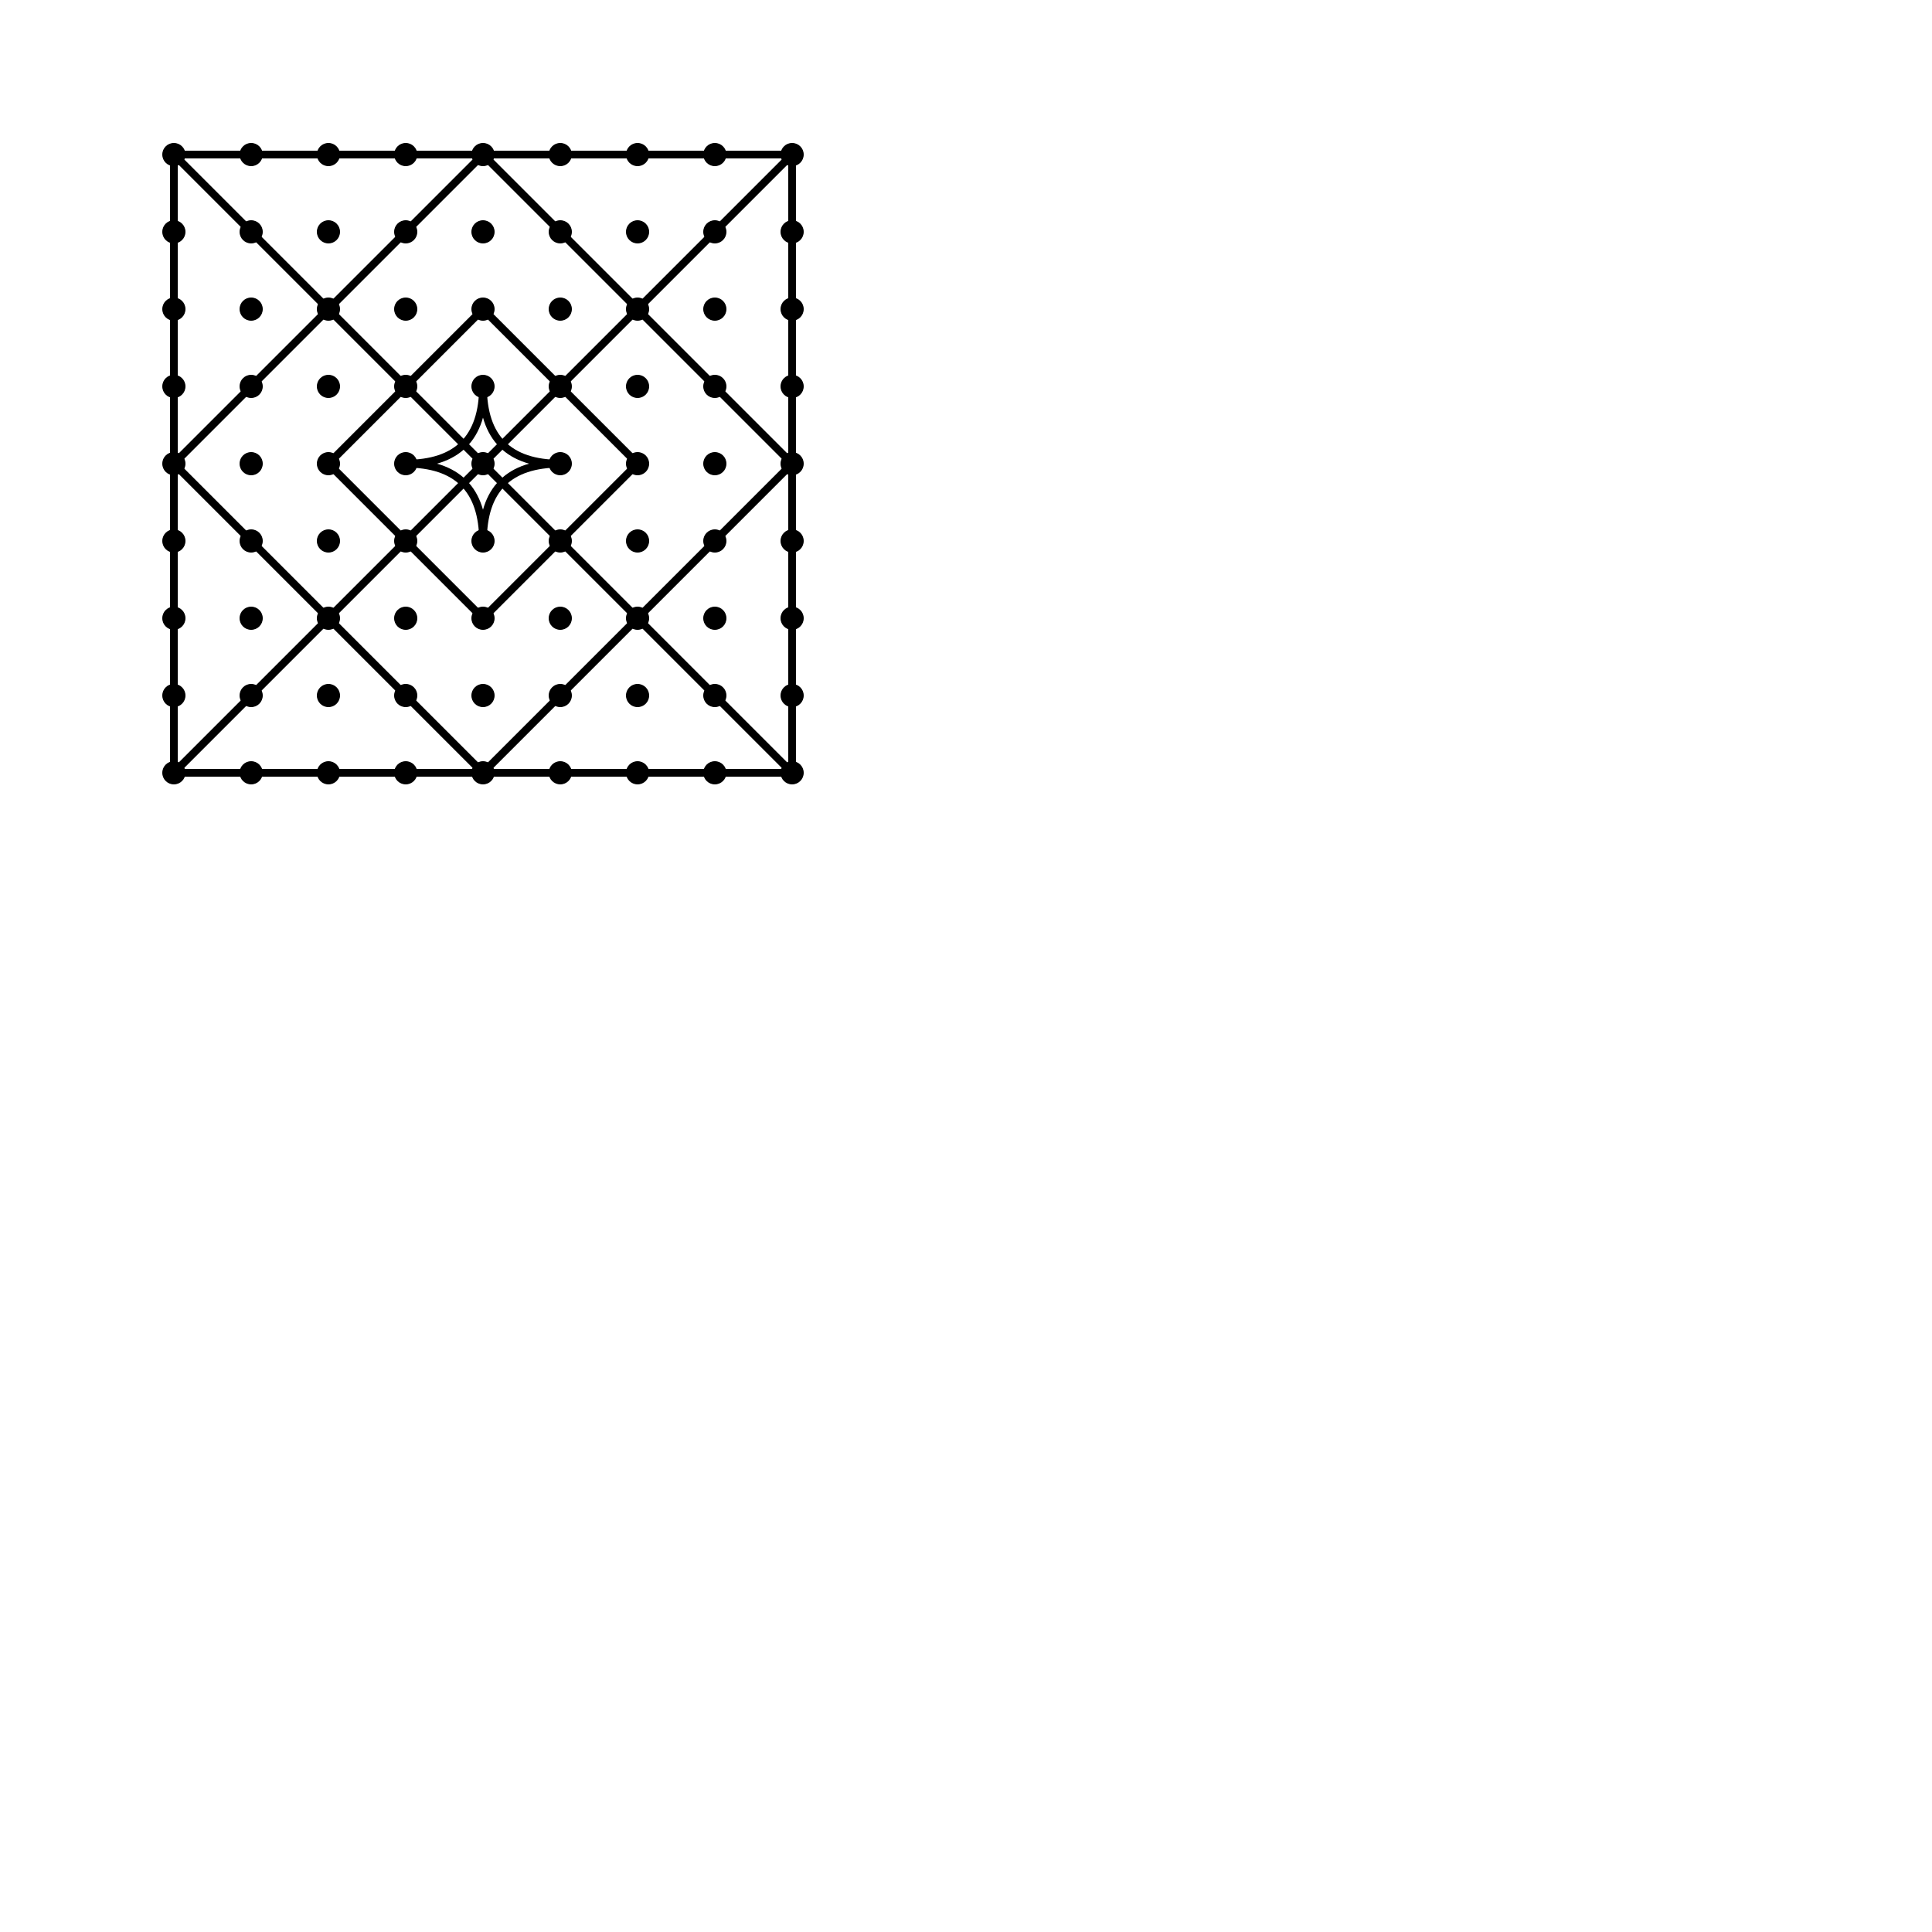 <?xml version="1.0" encoding="utf-8" ?>
<svg baseProfile="tiny" height="100%" version="1.2" viewBox="0,0,500,500" width="100%" xmlns="http://www.w3.org/2000/svg" xmlns:ev="http://www.w3.org/2001/xml-events" xmlns:xlink="http://www.w3.org/1999/xlink"><defs /><circle cx="45.0" cy="40.0" fill="black" r="3" /><circle cx="45.0" cy="60.0" fill="black" r="3" /><circle cx="45.0" cy="80.0" fill="black" r="3" /><circle cx="45.0" cy="100.0" fill="black" r="3" /><circle cx="45.0" cy="120.0" fill="black" r="3" /><circle cx="45.0" cy="140.0" fill="black" r="3" /><circle cx="45.0" cy="160.0" fill="black" r="3" /><circle cx="45.0" cy="180.0" fill="black" r="3" /><circle cx="45.0" cy="200.0" fill="black" r="3" /><circle cx="65.0" cy="40.0" fill="black" r="3" /><circle cx="65.0" cy="60.0" fill="black" r="3" /><circle cx="65.0" cy="80.0" fill="black" r="3" /><circle cx="65.0" cy="100.0" fill="black" r="3" /><circle cx="65.0" cy="120.0" fill="black" r="3" /><circle cx="65.0" cy="140.0" fill="black" r="3" /><circle cx="65.0" cy="160.0" fill="black" r="3" /><circle cx="65.0" cy="180.0" fill="black" r="3" /><circle cx="65.0" cy="200.0" fill="black" r="3" /><circle cx="85.0" cy="40.0" fill="black" r="3" /><circle cx="85.0" cy="60.0" fill="black" r="3" /><circle cx="85.0" cy="80.0" fill="black" r="3" /><circle cx="85.0" cy="100.0" fill="black" r="3" /><circle cx="85.0" cy="120.0" fill="black" r="3" /><circle cx="85.0" cy="140.0" fill="black" r="3" /><circle cx="85.0" cy="160.0" fill="black" r="3" /><circle cx="85.0" cy="180.0" fill="black" r="3" /><circle cx="85.0" cy="200.0" fill="black" r="3" /><circle cx="105.0" cy="40.0" fill="black" r="3" /><circle cx="105.0" cy="60.0" fill="black" r="3" /><circle cx="105.0" cy="80.0" fill="black" r="3" /><circle cx="105.0" cy="100.0" fill="black" r="3" /><circle cx="105.0" cy="120.0" fill="black" r="3" /><circle cx="105.0" cy="140.0" fill="black" r="3" /><circle cx="105.0" cy="160.0" fill="black" r="3" /><circle cx="105.0" cy="180.0" fill="black" r="3" /><circle cx="105.0" cy="200.0" fill="black" r="3" /><circle cx="125.0" cy="40.0" fill="black" r="3" /><circle cx="125.0" cy="60.0" fill="black" r="3" /><circle cx="125.0" cy="80.0" fill="black" r="3" /><circle cx="125.0" cy="100.0" fill="black" r="3" /><circle cx="125.0" cy="120.0" fill="black" r="3" /><circle cx="125.0" cy="140.0" fill="black" r="3" /><circle cx="125.0" cy="160.0" fill="black" r="3" /><circle cx="125.0" cy="180.0" fill="black" r="3" /><circle cx="125.0" cy="200.0" fill="black" r="3" /><circle cx="145.0" cy="40.0" fill="black" r="3" /><circle cx="145.0" cy="60.0" fill="black" r="3" /><circle cx="145.0" cy="80.0" fill="black" r="3" /><circle cx="145.0" cy="100.0" fill="black" r="3" /><circle cx="145.0" cy="120.0" fill="black" r="3" /><circle cx="145.0" cy="140.0" fill="black" r="3" /><circle cx="145.0" cy="160.0" fill="black" r="3" /><circle cx="145.0" cy="180.0" fill="black" r="3" /><circle cx="145.0" cy="200.0" fill="black" r="3" /><circle cx="165.0" cy="40.0" fill="black" r="3" /><circle cx="165.0" cy="60.0" fill="black" r="3" /><circle cx="165.0" cy="80.0" fill="black" r="3" /><circle cx="165.0" cy="100.0" fill="black" r="3" /><circle cx="165.0" cy="120.0" fill="black" r="3" /><circle cx="165.0" cy="140.0" fill="black" r="3" /><circle cx="165.0" cy="160.0" fill="black" r="3" /><circle cx="165.0" cy="180.0" fill="black" r="3" /><circle cx="165.0" cy="200.0" fill="black" r="3" /><circle cx="185.0" cy="40.0" fill="black" r="3" /><circle cx="185.0" cy="60.0" fill="black" r="3" /><circle cx="185.0" cy="80.0" fill="black" r="3" /><circle cx="185.0" cy="100.0" fill="black" r="3" /><circle cx="185.0" cy="120.0" fill="black" r="3" /><circle cx="185.0" cy="140.0" fill="black" r="3" /><circle cx="185.0" cy="160.0" fill="black" r="3" /><circle cx="185.0" cy="180.0" fill="black" r="3" /><circle cx="185.0" cy="200.0" fill="black" r="3" /><circle cx="205.0" cy="40.0" fill="black" r="3" /><circle cx="205.0" cy="60.0" fill="black" r="3" /><circle cx="205.0" cy="80.0" fill="black" r="3" /><circle cx="205.0" cy="100.0" fill="black" r="3" /><circle cx="205.0" cy="120.0" fill="black" r="3" /><circle cx="205.0" cy="140.0" fill="black" r="3" /><circle cx="205.0" cy="160.0" fill="black" r="3" /><circle cx="205.0" cy="180.0" fill="black" r="3" /><circle cx="205.0" cy="200.0" fill="black" r="3" /><path d="M125.0,140.0 Q125.0,120.0 105.0,120.0" fill="none" stroke="black" stroke-width="2" /><path d="M105.0,120.0 Q125.0,120.0 125.0,100.0" fill="none" stroke="black" stroke-width="2" /><path d="M125.0,100.0 Q125.0,120.0 145.0,120.0" fill="none" stroke="black" stroke-width="2" /><path d="M145.0,120.0 Q125.0,120.0 125.0,140.0" fill="none" stroke="black" stroke-width="2" /><line stroke="black" stroke-width="2" x1="85.0" x2="125.0" y1="120.0" y2="80.0" /><line stroke="black" stroke-width="2" x1="125.0" x2="165.0" y1="80.0" y2="120.0" /><line stroke="black" stroke-width="2" x1="165.0" x2="125.0" y1="120.0" y2="160.0" /><line stroke="black" stroke-width="2" x1="125.0" x2="85.0" y1="160.0" y2="120.0" /><path d="M45.0,120.0 Q85.0,80.0 125.0,40.0" fill="none" stroke="black" stroke-width="2" /><path d="M125.0,40.0 Q165.0,80.0 205.0,120.0" fill="none" stroke="black" stroke-width="2" /><path d="M205.0,120.0 Q165.0,160.0 125.0,200.0" fill="none" stroke="black" stroke-width="2" /><path d="M125.0,200.0 Q85.0,160.0 45.0,120.0" fill="none" stroke="black" stroke-width="2" /><line stroke="black" stroke-width="2" x1="45.0" x2="205.0" y1="40.0" y2="200.0" /><line stroke="black" stroke-width="2" x1="45.0" x2="205.0" y1="200.0" y2="40.0" /><line stroke="black" stroke-width="2" x1="45.0" x2="205.0" y1="40.0" y2="40.0" /><line stroke="black" stroke-width="2" x1="205.0" x2="205.0" y1="40.0" y2="200.0" /><line stroke="black" stroke-width="2" x1="205.0" x2="45.0" y1="200.0" y2="200.0" /><line stroke="black" stroke-width="2" x1="45.0" x2="45.0" y1="200.0" y2="40.0" /></svg>